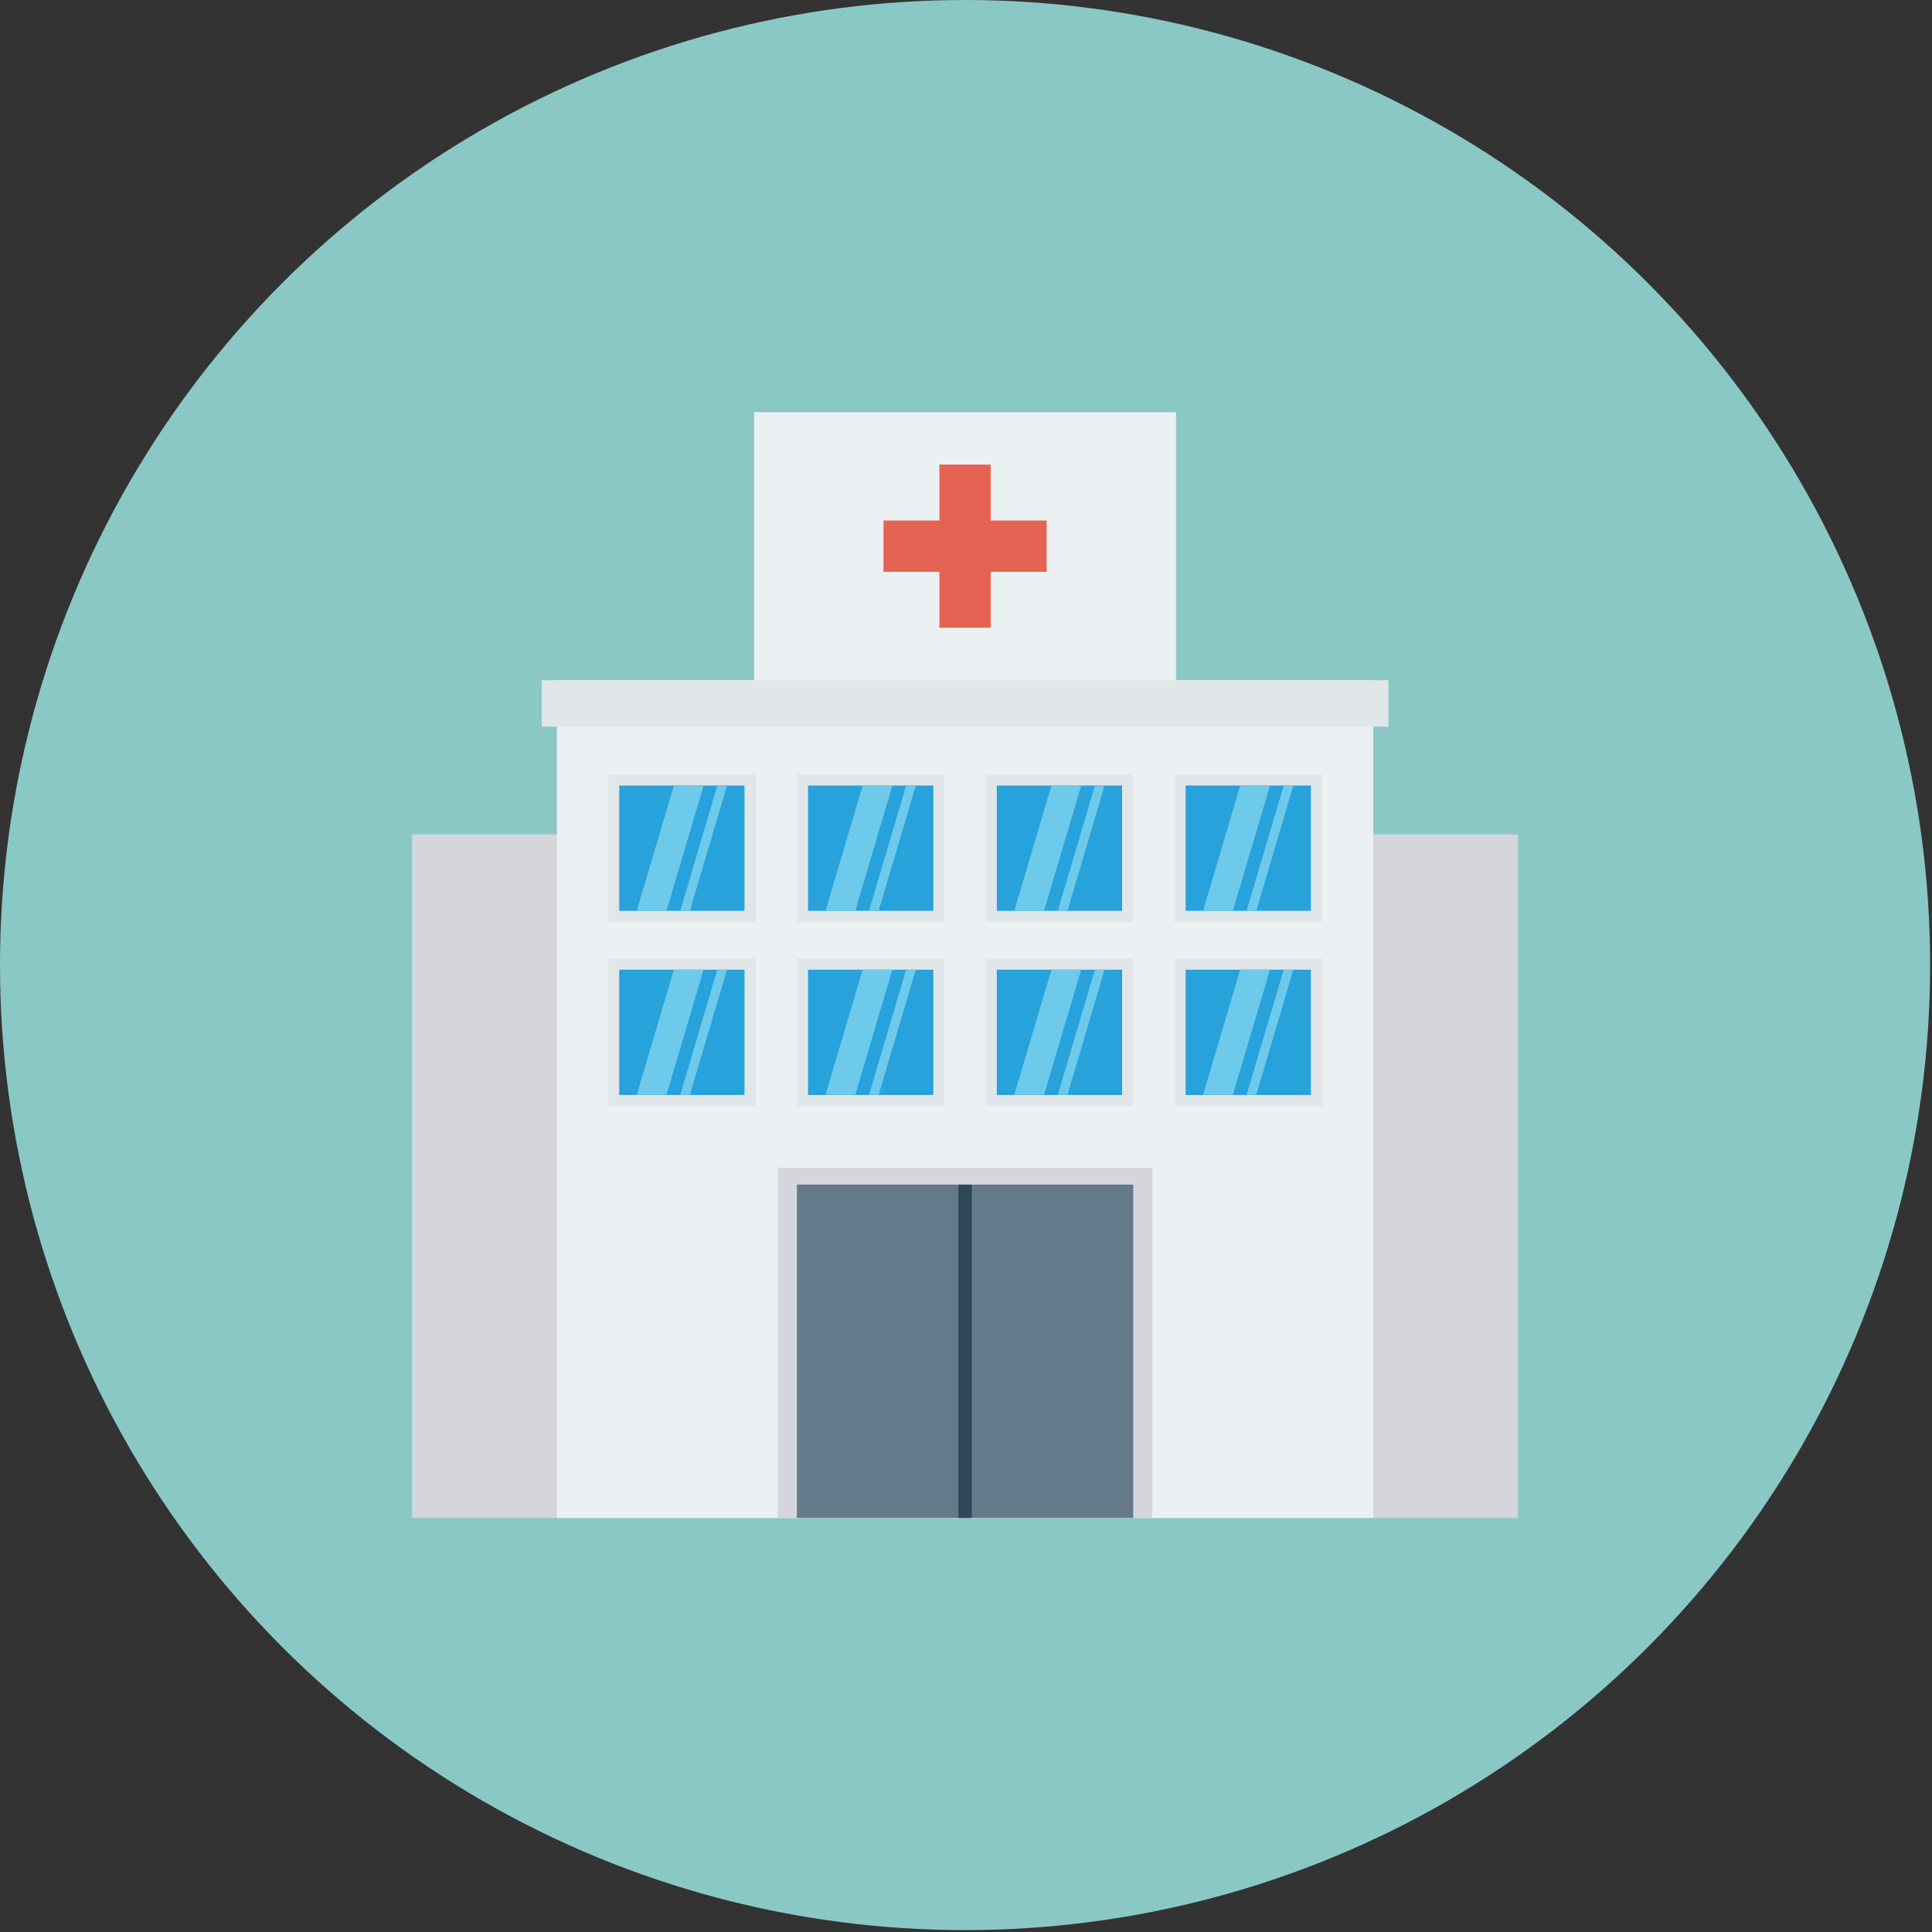 <?xml version="1.0" encoding="UTF-8" standalone="no"?><!DOCTYPE svg PUBLIC "-//W3C//DTD SVG 1.1//EN" "http://www.w3.org/Graphics/SVG/1.1/DTD/svg11.dtd"><svg width="100%" height="100%" viewBox="0 0 492 492" version="1.1" xmlns="http://www.w3.org/2000/svg" xmlns:xlink="http://www.w3.org/1999/xlink" xml:space="preserve" xmlns:serif="http://www.serif.com/" style="fill-rule:evenodd;clip-rule:evenodd;stroke-linejoin:round;stroke-miterlimit:2;"><rect x="0" y="0" width="492" height="492" fill="#333333" stroke="none"/><circle cx="245.76" cy="245.76" r="245.76" style="fill:#8ac8c6;"/><rect x="104.96" y="212.485" width="281.6" height="174.075" style="fill:#d5d6db;"/><rect x="141.824" y="173.215" width="207.867" height="213.345" style="fill:#ebf0f3;"/><rect x="299.131" y="244.106" width="37.53" height="37.53" style="fill:#e1e6e9;"/><rect x="301.921" y="246.938" width="31.908" height="31.908" style="fill:#27a2db;"/><rect x="137.969" y="173.215" width="215.603" height="11.843" style="fill:#e1e6e9;"/><rect x="198.083" y="297.37" width="95.355" height="89.206" style="fill:#d5d6db;"/><rect x="202.936" y="301.676" width="85.647" height="84.884" style="fill:#64798a;"/><rect x="244.05" y="301.676" width="3.425" height="84.884" style="fill:#2f4859;"/><rect x="192.051" y="104.96" width="107.423" height="68.25" style="fill:#ebf0f3;"/><path d="M266.532,132.554l-14.239,0l0,-14.241l-13.067,0l0,14.241l-14.238,0l0,13.066l14.238,0l0,14.239l13.067,0l0,-14.239l14.239,0l0,-13.066Z" style="fill:#e56353;fill-rule:nonzero;"/><rect x="154.865" y="197.238" width="37.53" height="37.53" style="fill:#e1e6e9;"/><rect x="157.691" y="200.038" width="31.908" height="31.908" style="fill:#27a2db;"/><rect x="202.941" y="197.238" width="37.53" height="37.53" style="fill:#e1e6e9;"/><rect x="205.773" y="200.038" width="31.908" height="31.908" style="fill:#27a2db;"/><rect x="251.018" y="197.238" width="37.53" height="37.53" style="fill:#e1e6e9;"/><rect x="253.844" y="200.038" width="31.908" height="31.908" style="fill:#27a2db;"/><rect x="299.095" y="197.238" width="37.53" height="37.53" style="fill:#e1e6e9;"/><rect x="301.921" y="200.038" width="31.908" height="31.908" style="fill:#27a2db;"/><rect x="154.9" y="244.101" width="37.53" height="37.53" style="fill:#e1e6e9;"/><rect x="157.691" y="246.938" width="31.908" height="31.908" style="fill:#27a2db;"/><g><path d="M169.724,231.955l-7.575,0l9.459,-31.906l7.575,0l-9.459,31.906Z" style="fill:#6ecaea;fill-rule:nonzero;"/><path d="M175.681,231.955l-2.455,0l9.459,-31.906l2.456,0l-9.46,31.906Z" style="fill:#6ecaea;fill-rule:nonzero;"/><path d="M217.8,231.955l-7.575,0l9.459,-31.906l7.576,0l-9.46,31.906Z" style="fill:#6ecaea;fill-rule:nonzero;"/><path d="M223.758,231.955l-2.456,0l9.46,-31.906l2.455,0l-9.459,31.906Z" style="fill:#6ecaea;fill-rule:nonzero;"/><path d="M265.877,231.955l-7.576,0l9.46,-31.906l7.575,0l-9.459,31.906Z" style="fill:#6ecaea;fill-rule:nonzero;"/><path d="M271.834,231.955l-2.455,0l9.459,-31.906l2.456,0l-9.46,31.906Z" style="fill:#6ecaea;fill-rule:nonzero;"/><path d="M313.953,231.955l-7.575,0l9.459,-31.906l7.576,0l-9.46,31.906Z" style="fill:#6ecaea;fill-rule:nonzero;"/><path d="M319.911,231.955l-2.456,0l9.46,-31.906l2.455,0l-9.459,31.906Z" style="fill:#6ecaea;fill-rule:nonzero;"/><path d="M169.724,278.819l-7.575,0l9.459,-31.905l7.575,0l-9.459,31.905Z" style="fill:#6ecaea;fill-rule:nonzero;"/><path d="M175.681,278.819l-2.455,0l9.459,-31.905l2.456,0l-9.46,31.905Z" style="fill:#6ecaea;fill-rule:nonzero;"/><path d="M313.953,278.819l-7.575,0l9.459,-31.905l7.576,0l-9.46,31.905Z" style="fill:#6ecaea;fill-rule:nonzero;"/><path d="M319.911,278.819l-2.456,0l9.46,-31.905l2.455,0l-9.459,31.905Z" style="fill:#6ecaea;fill-rule:nonzero;"/></g><rect x="202.977" y="244.122" width="37.53" height="37.53" style="fill:#e1e6e9;"/><rect x="205.773" y="246.938" width="31.908" height="31.908" style="fill:#27a2db;"/><rect x="251.054" y="244.101" width="37.53" height="37.53" style="fill:#e1e6e9;"/><rect x="253.844" y="246.938" width="31.908" height="31.908" style="fill:#27a2db;"/><g><path d="M217.8,278.819l-7.575,0l9.459,-31.905l7.576,0l-9.46,31.905Z" style="fill:#6ecaea;fill-rule:nonzero;"/><path d="M223.758,278.819l-2.456,0l9.46,-31.905l2.455,0l-9.459,31.905Z" style="fill:#6ecaea;fill-rule:nonzero;"/><path d="M265.877,278.819l-7.576,0l9.46,-31.905l7.575,0l-9.459,31.905Z" style="fill:#6ecaea;fill-rule:nonzero;"/><path d="M271.834,278.819l-2.455,0l9.459,-31.905l2.456,0l-9.46,31.905Z" style="fill:#6ecaea;fill-rule:nonzero;"/></g></svg>